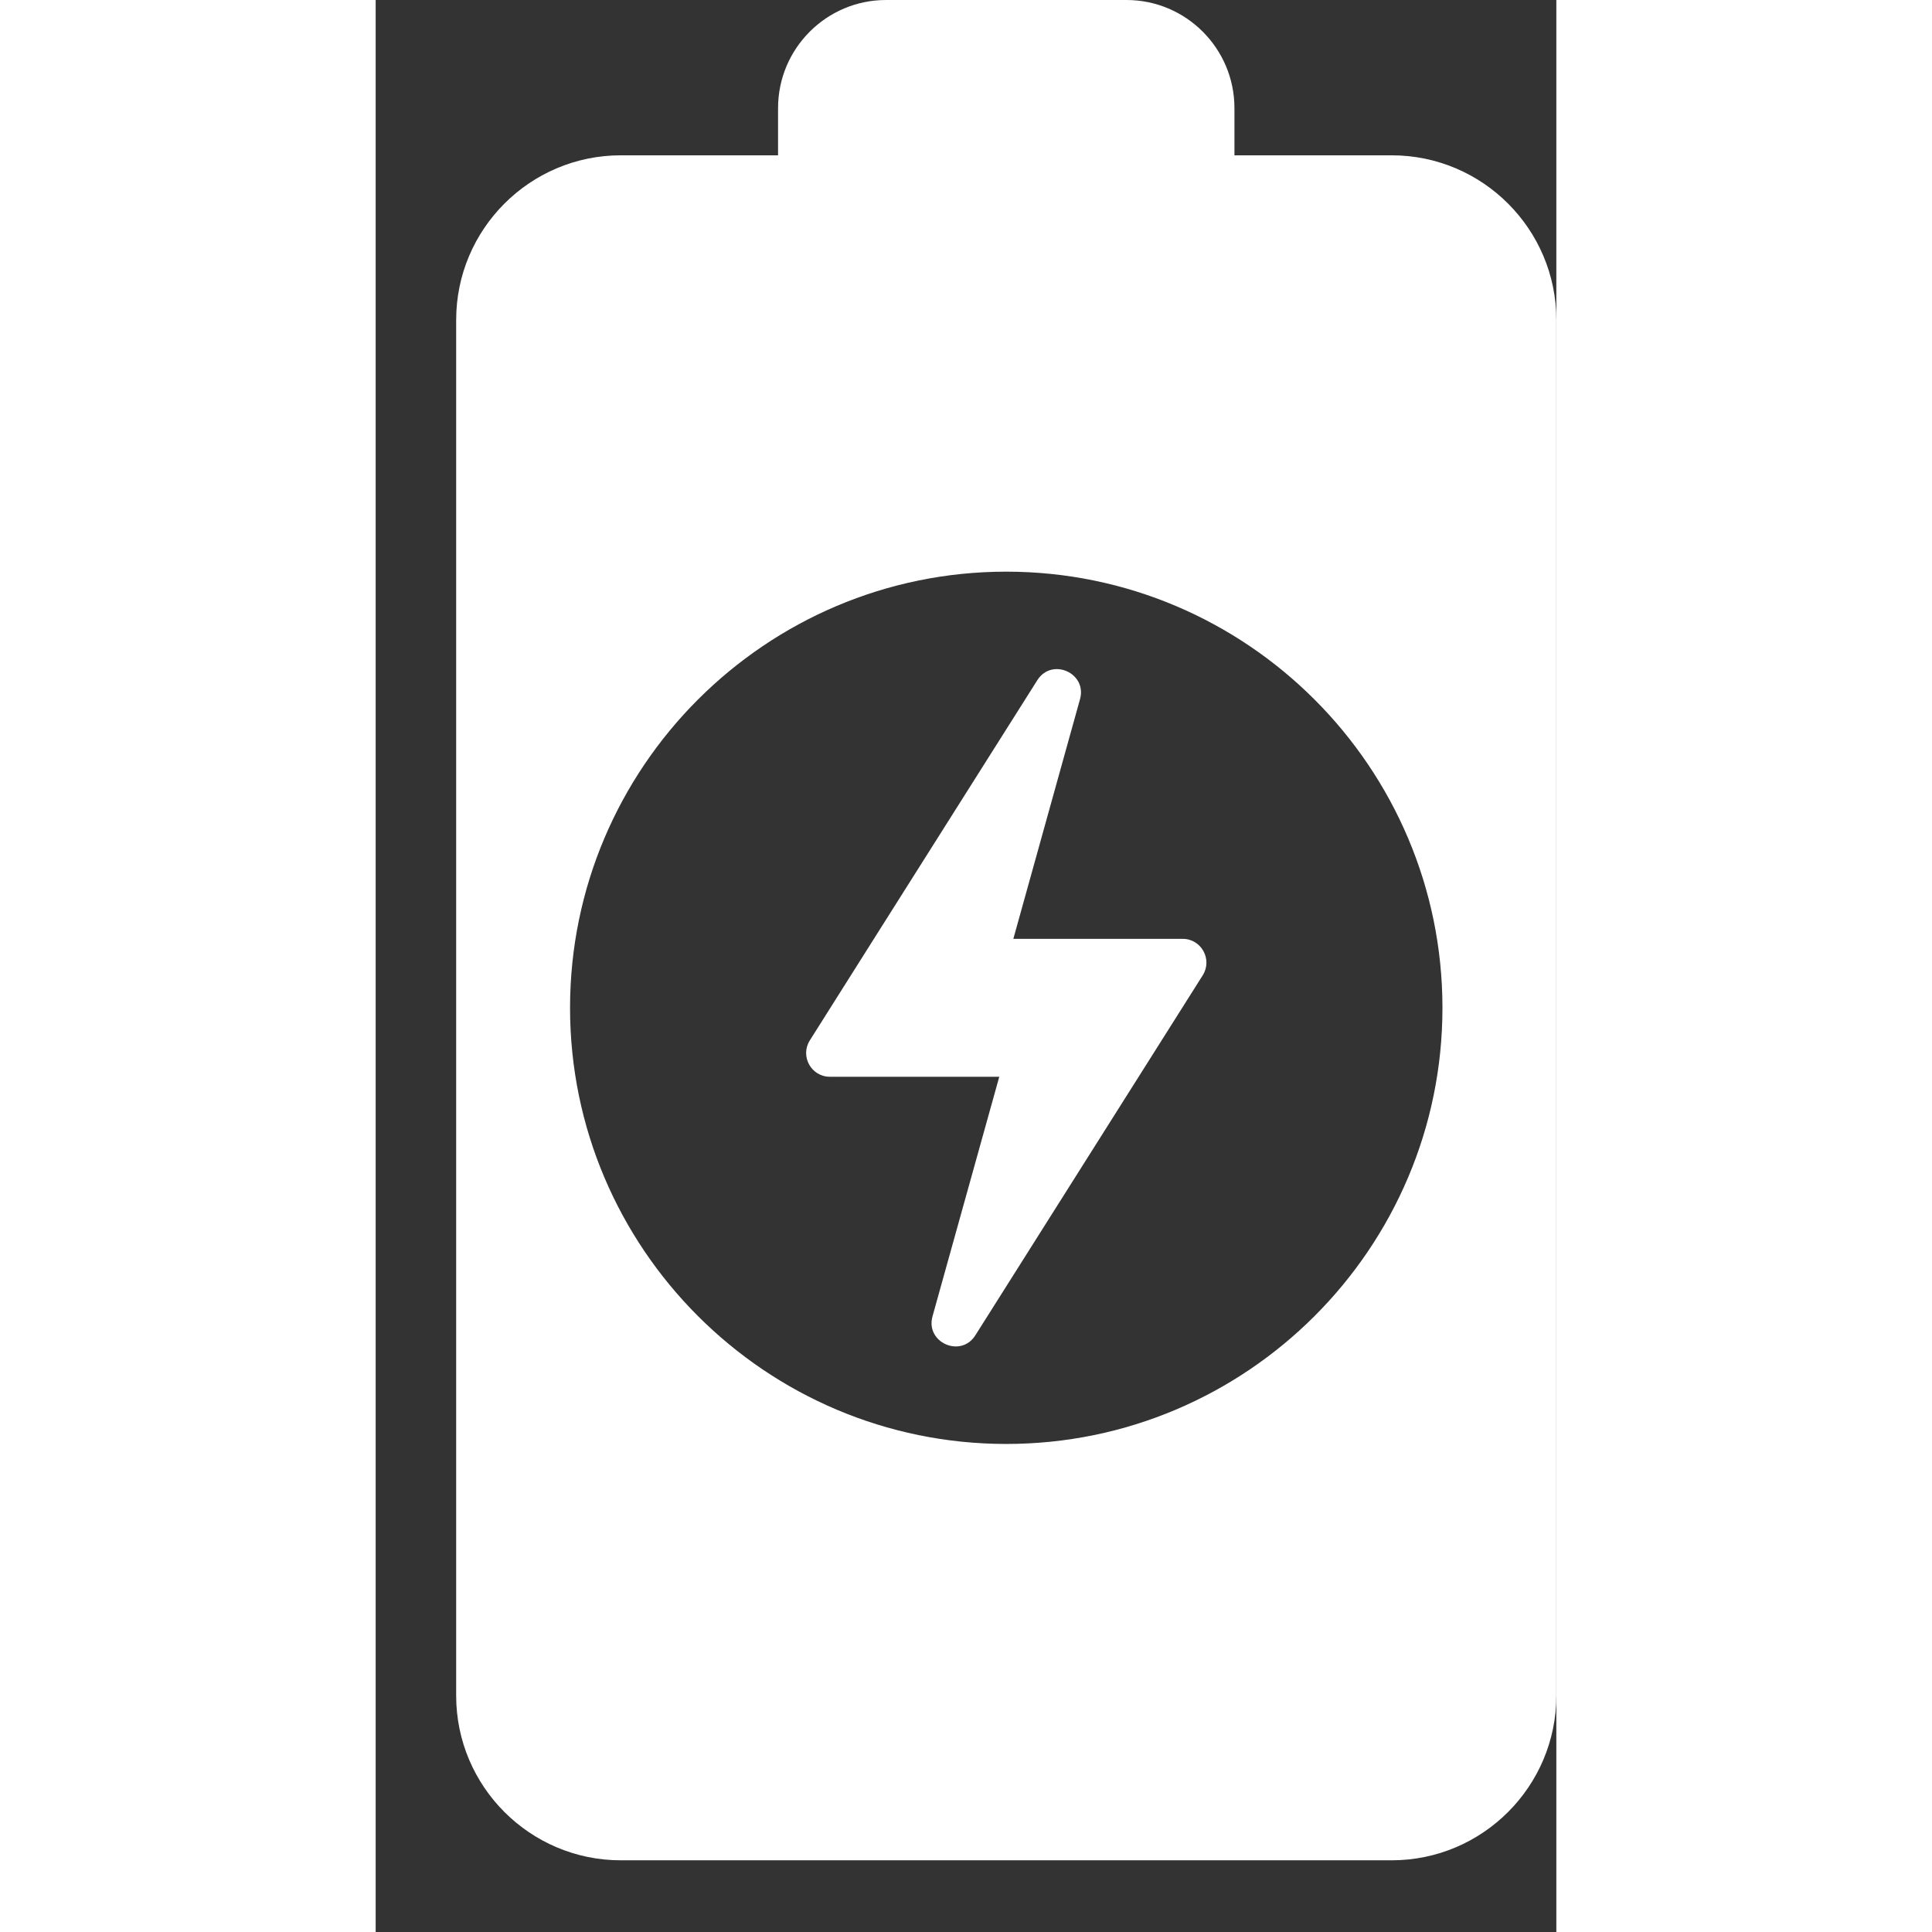 <svg width="18" height="18" viewBox="0 0 11 18" fill="none" xmlns="http://www.w3.org/2000/svg">
<rect x="0" y="0" width="11" height="18" fill="#333333" stroke="none"/>
<path d="M7.706 9.086C7.798 8.939 7.693 8.747 7.519 8.747H6.167H5.941L6.562 6.515C6.631 6.27 6.299 6.123 6.164 6.338L4.642 8.747L4.045 9.693C3.952 9.84 4.058 10.032 4.232 10.032H5.583H5.81L5.188 12.264C5.12 12.508 5.452 12.655 5.587 12.441L7.706 9.086Z" fill="white"/>
<path d="M9.466 1.447H8.001V1.007C8.001 0.452 7.55 0 6.995 0H4.755C4.2 0 3.749 0.452 3.749 1.007V1.447H2.284C1.438 1.447 0.75 2.135 0.75 2.981V15.798C0.75 16.644 1.438 17.332 2.284 17.332H9.466C10.312 17.332 11 16.644 11 15.798V2.981C11 2.135 10.312 1.447 9.466 1.447ZM5.875 13.453C3.634 13.453 1.811 11.63 1.811 9.39C1.811 7.149 3.634 5.326 5.875 5.326C8.116 5.326 9.939 7.149 9.939 9.39C9.939 11.63 8.116 13.453 5.875 13.453Z" fill="white"/>
</svg>
